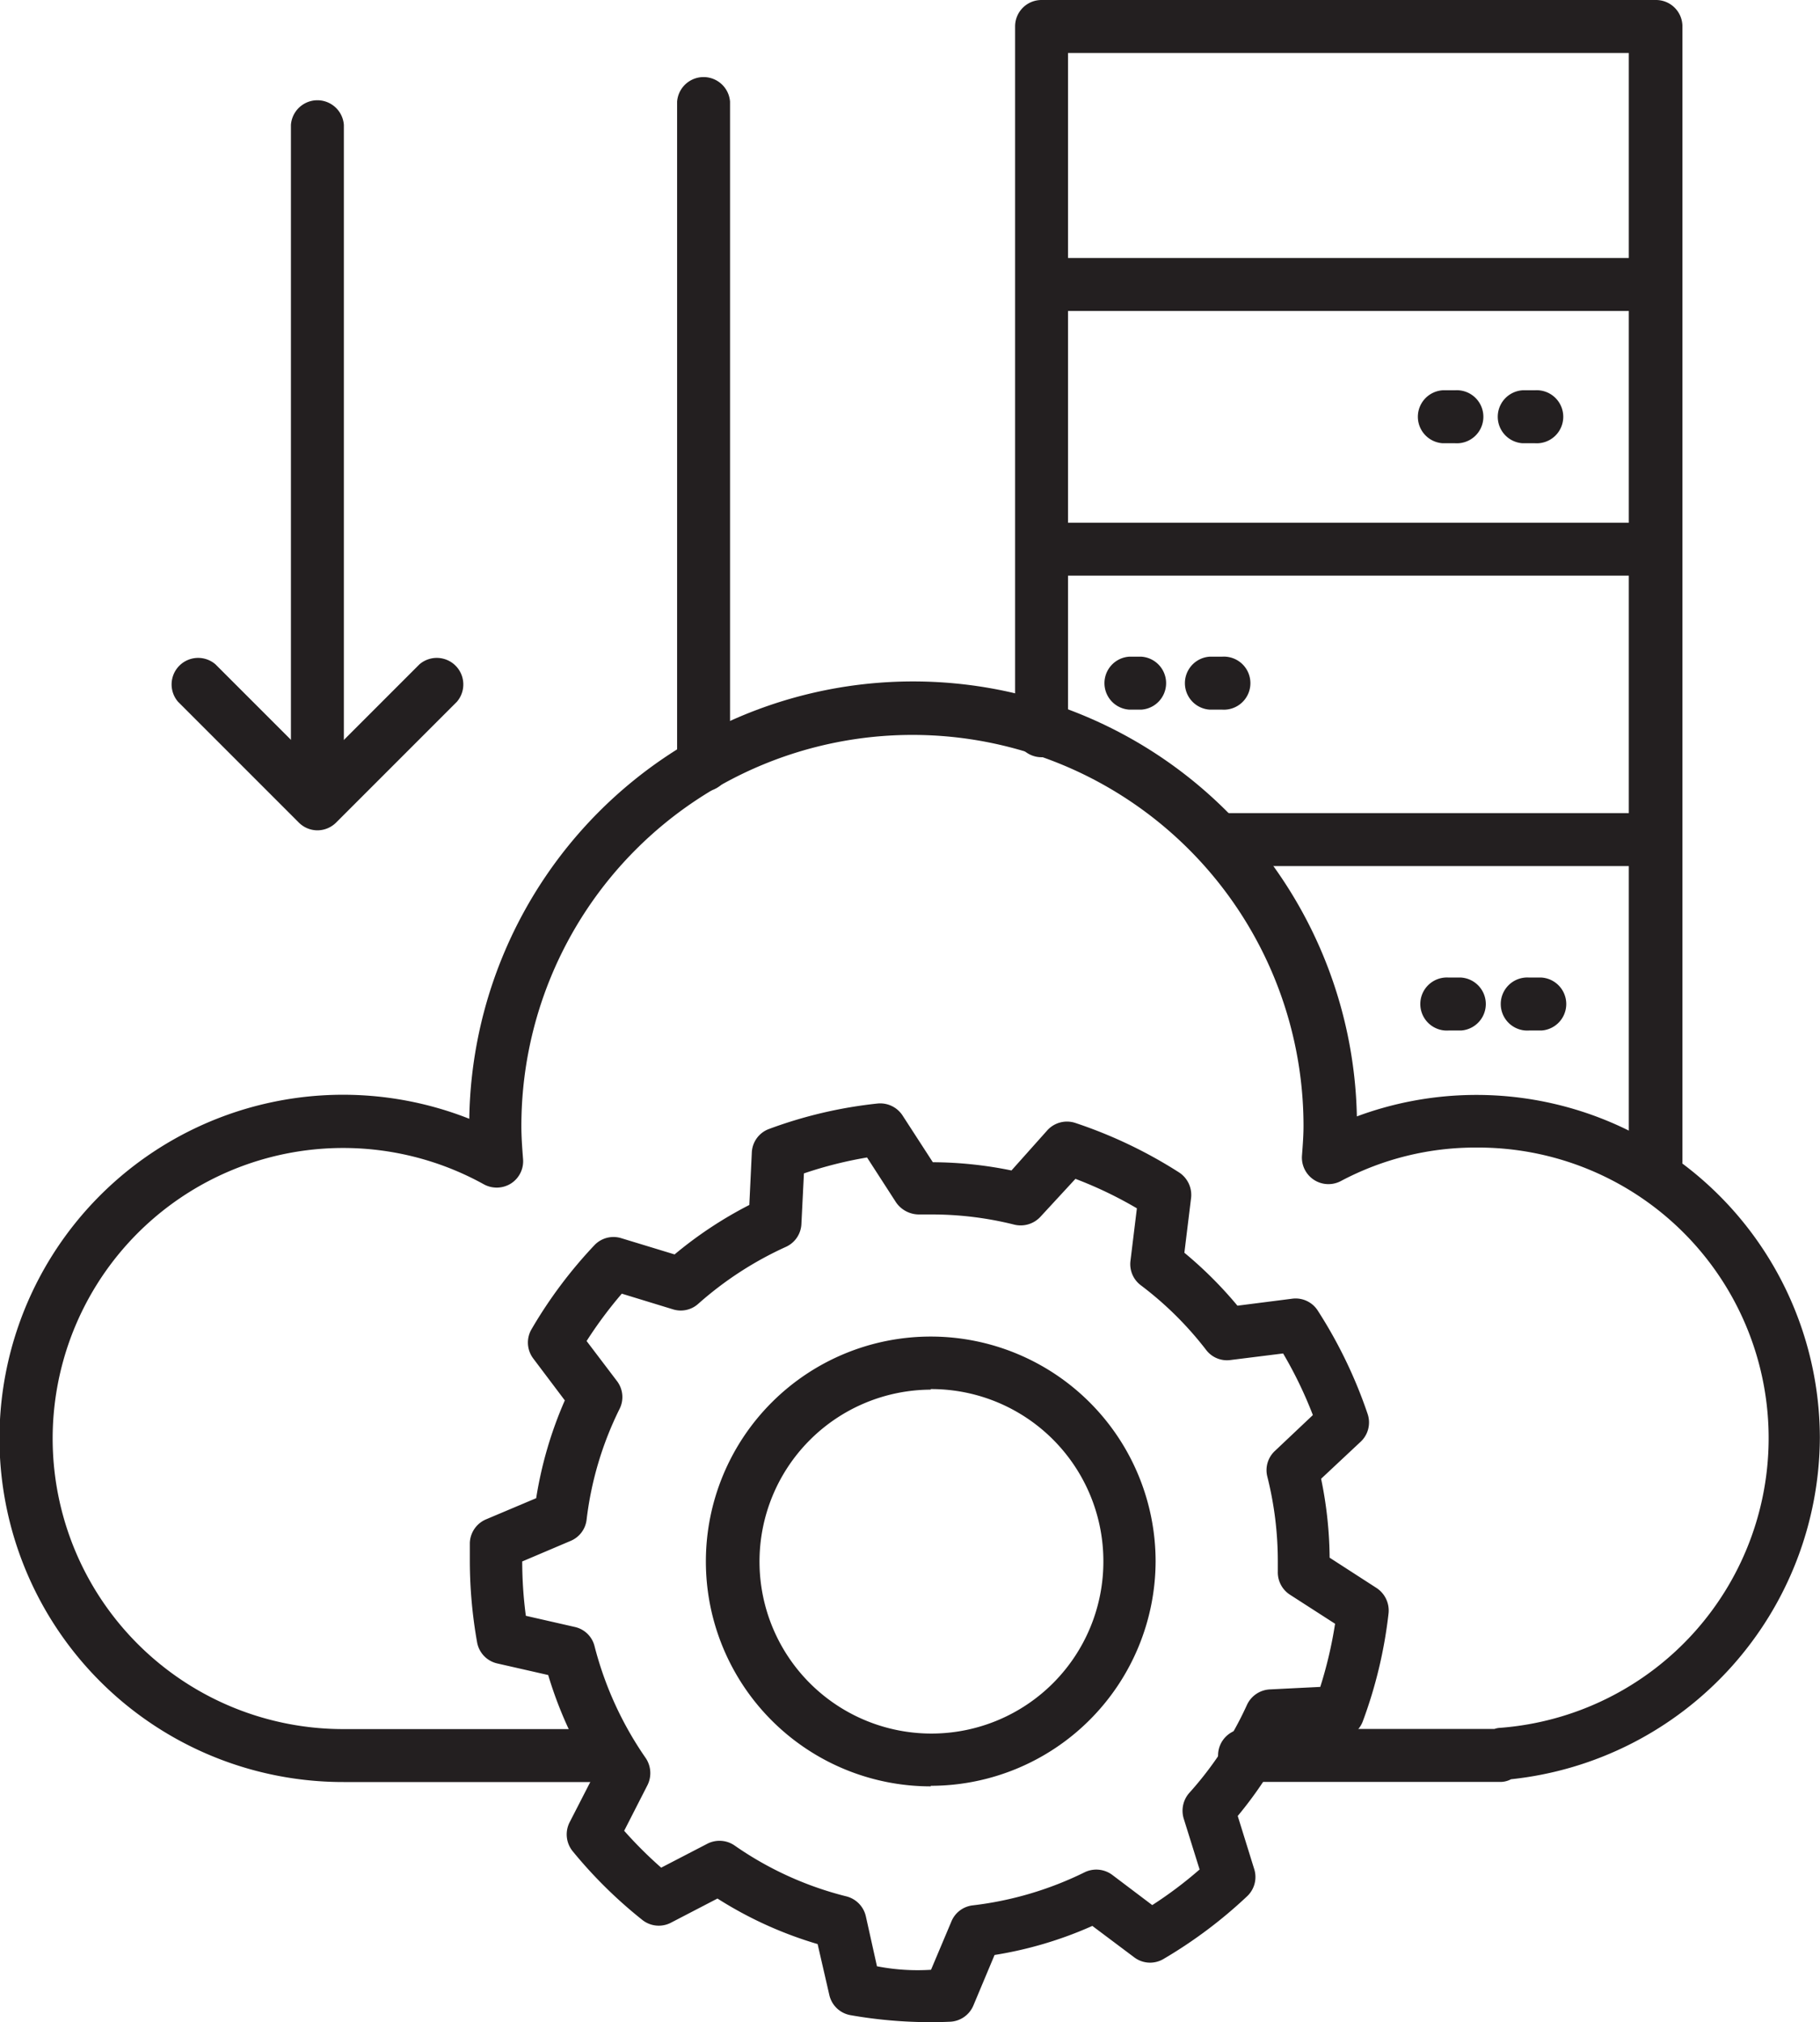 <svg xmlns="http://www.w3.org/2000/svg" viewBox="0 0 130.31 144.76"><defs><style>.cls-1{fill:#231f20;}</style></defs><g id="Layer_2" data-name="Layer 2"><g id="Layer_1-2" data-name="Layer 1"><path class="cls-1" d="M66.64,144.76a33.11,33.11,0,0,1-5.74-.5,1.89,1.89,0,0,1-1.52-1.44l-.84-3.65a28.15,28.15,0,0,1-7.17-3.26L48,137.66a1.89,1.89,0,0,1-2-.21A32.89,32.89,0,0,1,41,132.52a1.91,1.91,0,0,1-.22-2.06l1.74-3.39a28.62,28.62,0,0,1-3.27-7.16l-3.65-.83a1.89,1.89,0,0,1-1.44-1.51,33.43,33.43,0,0,1-.52-5.83q0-.64,0-1.29a1.9,1.9,0,0,1,1.15-1.68l3.6-1.52a28.48,28.48,0,0,1,2.05-7l-2.26-3a1.89,1.89,0,0,1-.12-2.1,32.77,32.77,0,0,1,4.49-6,1.88,1.88,0,0,1,1.94-.51l3.81,1.16a28.84,28.84,0,0,1,5.35-3.54l.18-3.77a1.88,1.88,0,0,1,1.23-1.67A31.94,31.94,0,0,1,62.81,79a1.91,1.91,0,0,1,1.81.85l2.17,3.35a28.61,28.61,0,0,1,5.63.59L75,80.9a1.9,1.9,0,0,1,2-.51,33.25,33.25,0,0,1,7.42,3.54,1.92,1.92,0,0,1,.86,1.83l-.48,3.92a29,29,0,0,1,3.8,3.79l3.92-.5a1.88,1.88,0,0,1,1.83.85,33.46,33.46,0,0,1,3.57,7.4,1.89,1.89,0,0,1-.51,2l-2.82,2.64a28.91,28.91,0,0,1,.61,5.65l3.36,2.17a1.93,1.93,0,0,1,.86,1.8,32.62,32.62,0,0,1-1.84,7.73,1.87,1.87,0,0,1-1.68,1.23l-3.76.2A28.69,28.69,0,0,1,88.62,130l1.18,3.8a1.89,1.89,0,0,1-.5,1.94,33.26,33.26,0,0,1-6,4.5,1.88,1.88,0,0,1-2.09-.12l-3-2.25a27.92,27.92,0,0,1-7,2.08l-1.51,3.6A1.9,1.9,0,0,1,68,144.73C67.56,144.75,67.1,144.76,66.64,144.76Zm-3.85-4a15.23,15.23,0,0,0,3.87.25l1.46-3.46a1.88,1.88,0,0,1,1.52-1.15,24.6,24.6,0,0,0,8-2.36,1.91,1.91,0,0,1,2,.18l2.86,2.16a29.15,29.15,0,0,0,3.39-2.55l-1.14-3.65a1.93,1.93,0,0,1,.4-1.83,24.67,24.67,0,0,0,4.13-6.3,1.91,1.91,0,0,1,1.63-1.11l3.62-.18a30.28,30.28,0,0,0,1.06-4.52l-3.23-2.08a1.9,1.9,0,0,1-.87-1.65v-.73a24.8,24.8,0,0,0-.75-6.07,1.88,1.88,0,0,1,.55-1.85L94,101.3a29.88,29.88,0,0,0-2.13-4.41l-3.77.47a1.87,1.87,0,0,1-1.74-.72A24.51,24.51,0,0,0,81.67,92a1.89,1.89,0,0,1-.73-1.74l.46-3.76A28.94,28.94,0,0,0,77,84.39l-2.52,2.73a1.93,1.93,0,0,1-1.85.55,24.28,24.28,0,0,0-6-.73h-.83a2,2,0,0,1-1.64-.86l-2.08-3.22A29,29,0,0,0,57.56,84l-.18,3.62a1.89,1.89,0,0,1-1.09,1.63A25,25,0,0,0,50,93.33a1.87,1.87,0,0,1-1.82.4l-3.66-1.12A30.26,30.26,0,0,0,42,96l2.17,2.86a1.89,1.89,0,0,1,.19,2A24.24,24.24,0,0,0,42,108.79a1.88,1.88,0,0,1-1.15,1.52l-3.46,1.47a29.78,29.78,0,0,0,.26,3.89l3.51.8a1.87,1.87,0,0,1,1.41,1.38,24.89,24.89,0,0,0,3.66,8,1.93,1.93,0,0,1,.13,1.94l-1.67,3.27a30,30,0,0,0,2.65,2.64L50.62,132a1.9,1.9,0,0,1,2,.13,24.25,24.25,0,0,0,8,3.63A1.91,1.91,0,0,1,62,137.21Zm3.85-12.88a16.1,16.1,0,1,1,16.1-16.1A16.11,16.11,0,0,1,66.64,127.84Zm0-28.4A12.31,12.31,0,1,0,79,111.74,12.32,12.32,0,0,0,66.64,99.44Z"/><path class="cls-1" d="M107.51,127.56H89.25a1.9,1.9,0,1,1,0-3.79H107a1.42,1.42,0,0,1,.41-.08,20.8,20.8,0,0,0-1.65-41.54A20.52,20.52,0,0,0,96,84.55a1.9,1.9,0,0,1-2.78-1.82c.06-.79.11-1.45.11-2.12a28,28,0,0,0-56,0c0,.8.06,1.58.12,2.36a1.89,1.89,0,0,1-.86,1.75,1.92,1.92,0,0,1-1.95.06,20.8,20.8,0,1,0-10.1,39H43.88a1.9,1.9,0,0,1,0,3.79H24.6a24.6,24.6,0,1,1,9-47.48,31.78,31.78,0,0,1,63.55-.17,24.59,24.59,0,0,1,33.15,23,24.7,24.7,0,0,1-22.11,24.45A1.62,1.62,0,0,1,107.51,127.56Z"/><path class="cls-1" d="M118.52,85a1.9,1.9,0,0,1-1.9-1.9V3.79H76.47V52.17a1.9,1.9,0,1,1-3.79,0V1.89A1.89,1.89,0,0,1,74.57,0h44a1.89,1.89,0,0,1,1.89,1.89V83.12A1.9,1.9,0,0,1,118.52,85Z"/><path class="cls-1" d="M118.52,22.26H74.57a1.9,1.9,0,0,1,0-3.79h44a1.9,1.9,0,0,1,0,3.79Z"/><path class="cls-1" d="M118.52,41.21H74.57a1.9,1.9,0,0,1,0-3.79h44a1.9,1.9,0,0,1,0,3.79Z"/><path class="cls-1" d="M118.52,62h-31a1.9,1.9,0,0,1,0-3.79h31a1.9,1.9,0,0,1,0,3.79Z"/><path class="cls-1" d="M104.17,31.73h-.89a1.9,1.9,0,0,1,0-3.79h.89a1.9,1.9,0,1,1,0,3.79Z"/><path class="cls-1" d="M109.93,31.73H109a1.9,1.9,0,0,1,0-3.79h.89a1.9,1.9,0,1,1,0,3.79Z"/><path class="cls-1" d="M104.62,73.77h-.89a1.9,1.9,0,1,1,0-3.79h.89a1.9,1.9,0,0,1,0,3.79Z"/><path class="cls-1" d="M110.38,73.77h-.89a1.9,1.9,0,1,1,0-3.79h.89a1.9,1.9,0,0,1,0,3.79Z"/><path class="cls-1" d="M81.73,50.8h-.89a1.9,1.9,0,0,1,0-3.79h.89a1.9,1.9,0,0,1,0,3.79Z"/><path class="cls-1" d="M87.49,50.8H86.6a1.9,1.9,0,0,1,0-3.79h.89a1.9,1.9,0,1,1,0,3.79Z"/><path class="cls-1" d="M22.73,59.44a1.89,1.89,0,0,1-1.34-.56l-8.64-8.64a1.9,1.9,0,0,1,2.68-2.68l7.3,7.3,7.3-7.3a1.9,1.9,0,0,1,2.68,2.68l-8.64,8.64A1.9,1.9,0,0,1,22.73,59.44Z"/><path class="cls-1" d="M50.37,56.66a1.89,1.89,0,0,1-1.89-1.89V7.28a1.9,1.9,0,0,1,3.79,0V54.77A1.89,1.89,0,0,1,50.37,56.66Z"/><path class="cls-1" d="M22.73,58.32a1.9,1.9,0,0,1-1.9-1.89V8.94a1.9,1.9,0,0,1,3.79,0V56.43A1.89,1.89,0,0,1,22.73,58.32Z"/></g></g></svg>